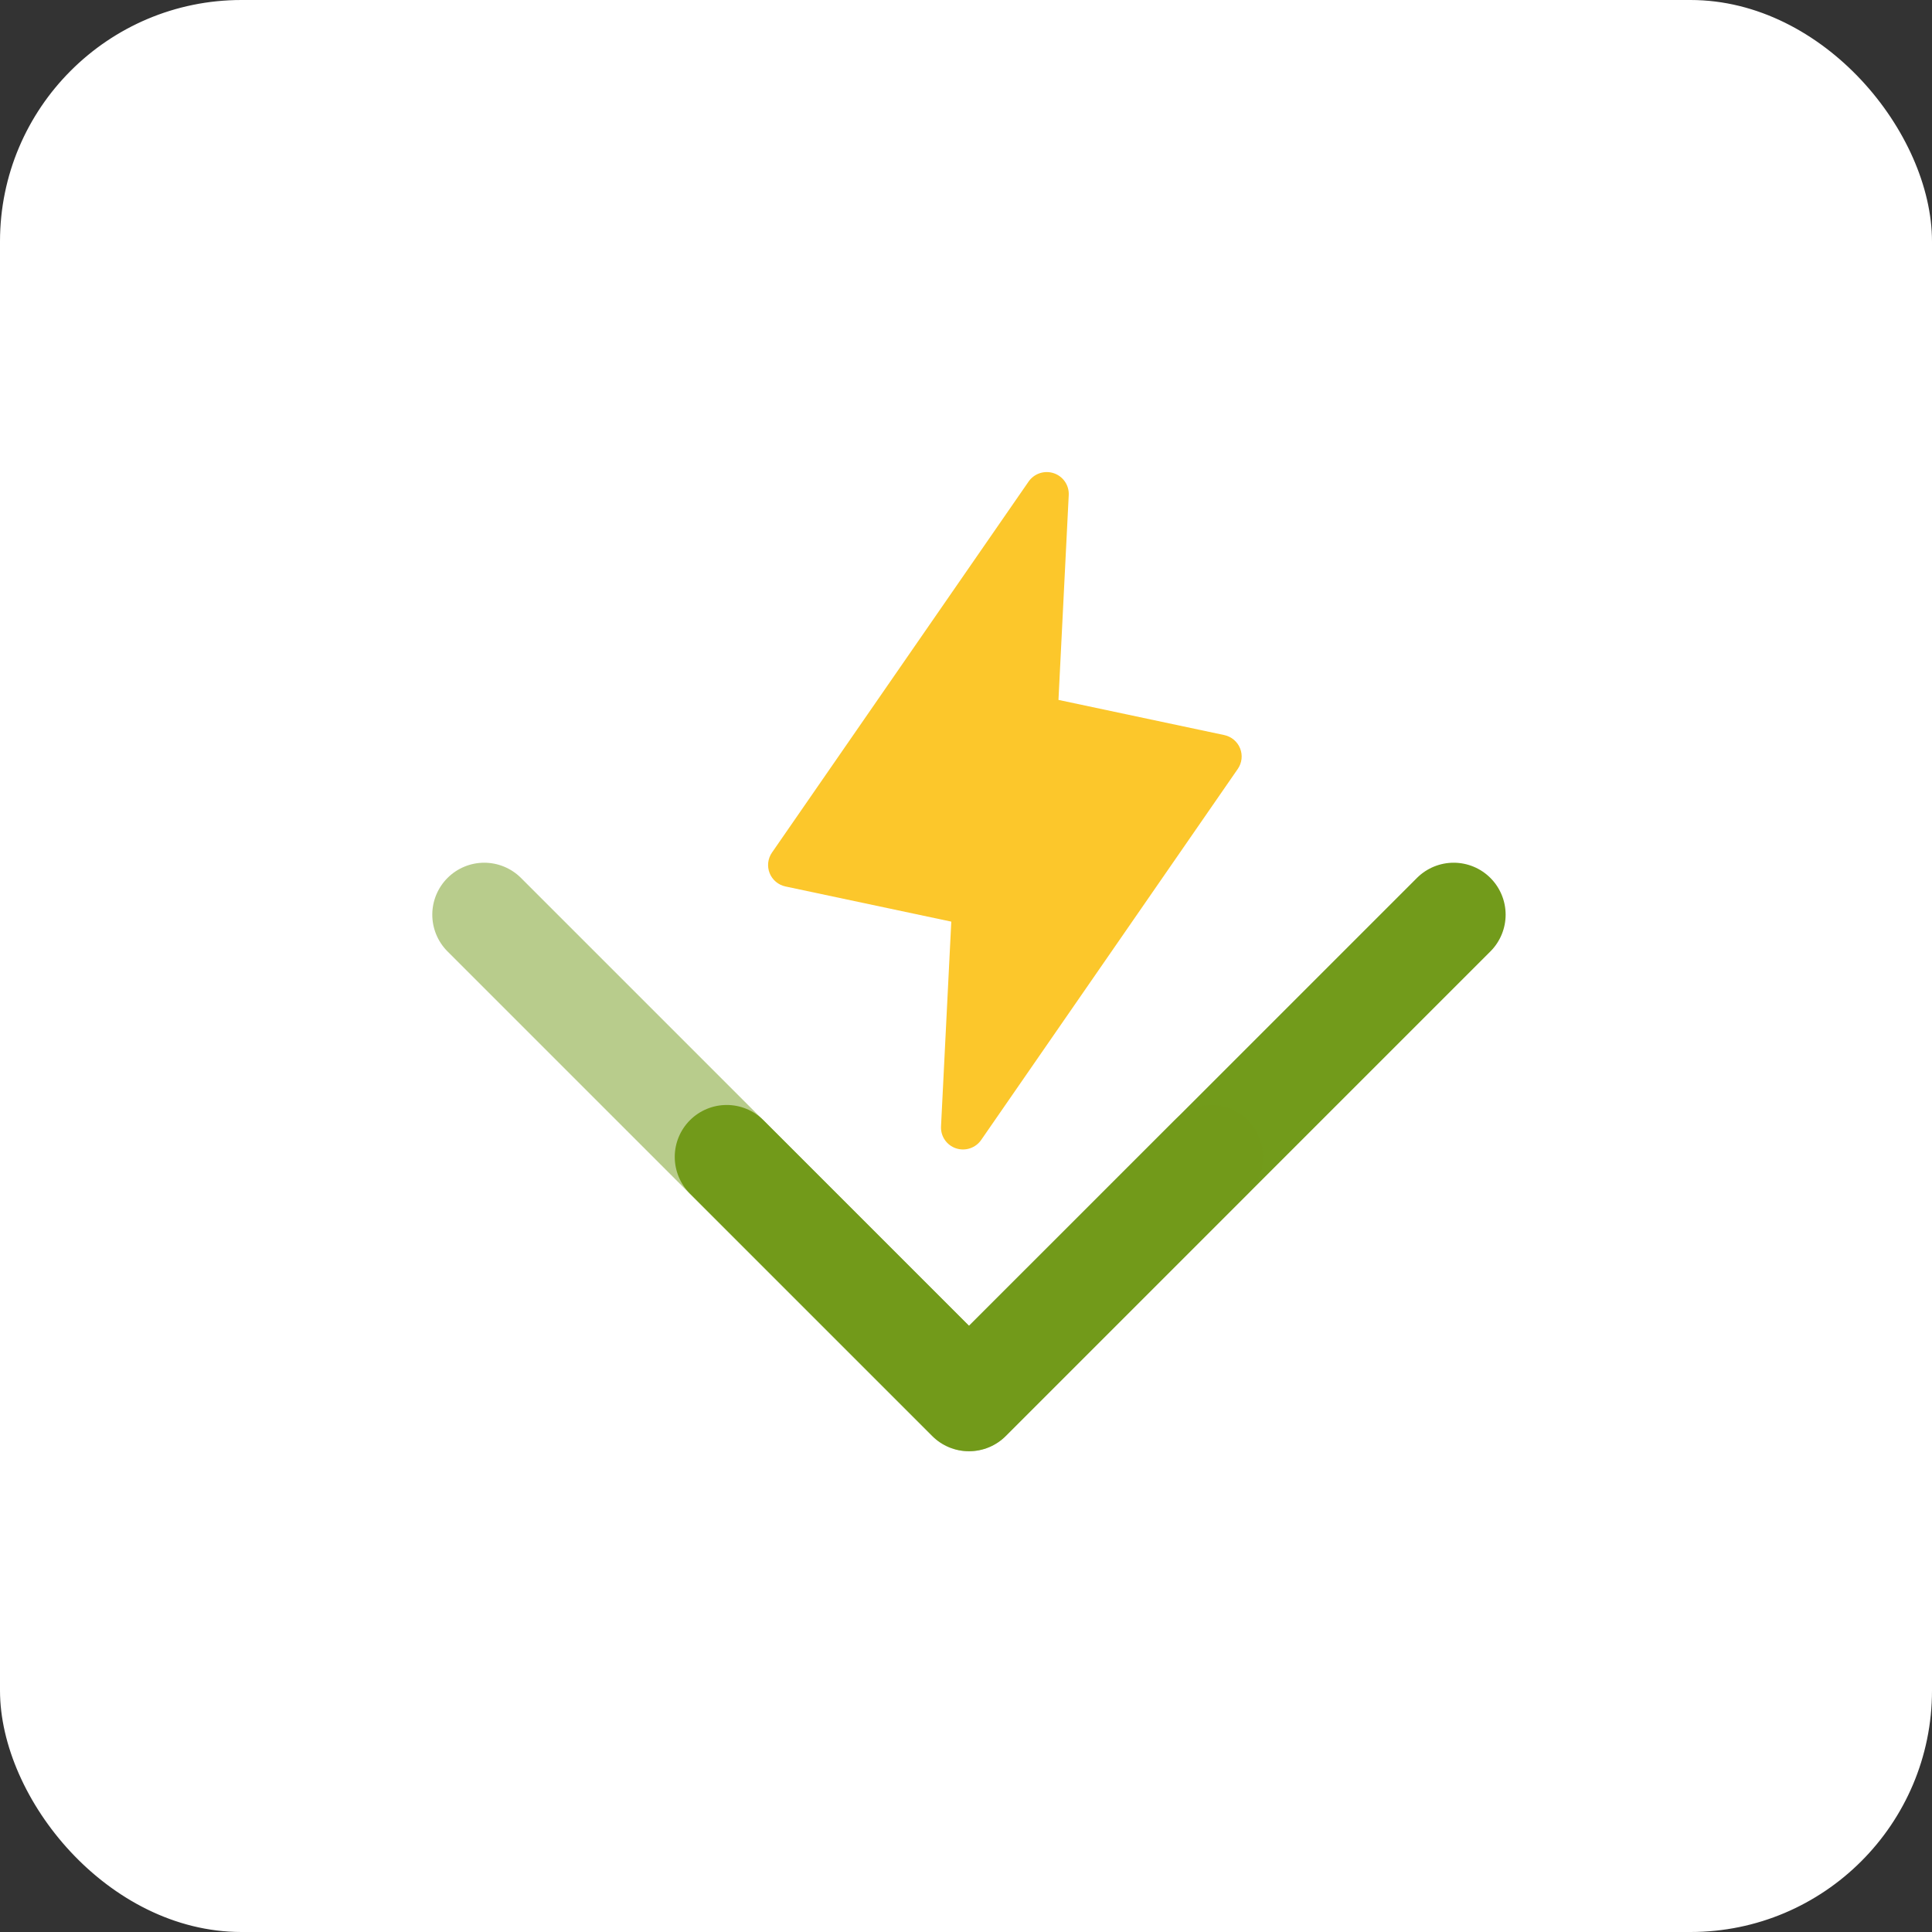 <svg width="256" height="256" viewBox="0 0 256 256" fill="none" xmlns="http://www.w3.org/2000/svg">
<rect x="0" y="0" width="256" height="256" fill="#333333" stroke="none"/>
<rect x="0.5" y="0.5" width="255" height="255" rx="31.5" fill="white"/>
<rect x="0.5" y="0.5" width="255" height="255" rx="31.5" stroke="white"/>
<path d="M164.012 101.889L130.011 151.049C129.651 151.571 129.13 151.961 128.527 152.161C127.924 152.362 127.272 152.36 126.67 152.159C126.068 151.956 125.549 151.564 125.192 151.042C124.834 150.519 124.658 149.894 124.69 149.263L126.051 122.121L104.083 117.462C103.613 117.363 103.176 117.15 102.809 116.842C102.443 116.534 102.158 116.14 101.981 115.696C101.804 115.252 101.739 114.771 101.793 114.296C101.847 113.821 102.018 113.367 102.29 112.973L136.291 63.813C136.652 63.291 137.173 62.901 137.776 62.701C138.379 62.501 139.031 62.502 139.633 62.704C140.235 62.906 140.754 63.298 141.111 63.821C141.468 64.344 141.645 64.968 141.613 65.6L140.252 92.742L162.22 97.4C162.689 97.5 163.126 97.713 163.493 98.021C163.86 98.329 164.144 98.722 164.321 99.166C164.499 99.611 164.563 100.091 164.51 100.566C164.456 101.041 164.285 101.495 164.012 101.889Z" fill="#FCC72B"/>
<path d="M128.406 192.294C127.502 192.295 126.606 192.118 125.771 191.772C124.935 191.426 124.176 190.918 123.538 190.278L91.411 158.154C90.126 156.862 89.406 155.113 89.408 153.291C89.41 151.468 90.135 149.72 91.424 148.432C92.713 147.143 94.46 146.418 96.283 146.415C98.105 146.413 99.855 147.133 101.147 148.418L128.406 175.674L187.791 116.292C189.086 115.019 190.831 114.308 192.647 114.315C194.463 114.323 196.203 115.047 197.486 116.332C198.771 117.616 199.496 119.355 199.504 121.172C199.51 122.988 198.8 124.733 197.526 126.028L133.273 190.278C132.635 190.919 131.876 191.426 131.041 191.772C130.206 192.118 129.31 192.295 128.406 192.294Z" fill="#729B1B"/>
<path d="M128.378 192.294C129.283 192.295 130.178 192.118 131.014 191.772C131.849 191.426 132.608 190.918 133.247 190.278L165.373 158.154C166.659 156.862 167.379 155.113 167.376 153.291C167.374 151.468 166.649 149.72 165.36 148.432C164.071 147.143 162.324 146.418 160.502 146.415C158.679 146.413 156.93 147.133 155.637 148.418L128.378 175.674L68.994 116.292C67.699 115.019 65.954 114.308 64.138 114.315C62.322 114.323 60.582 115.047 59.298 116.332C58.014 117.616 57.289 119.355 57.281 121.172C57.274 122.988 57.985 124.733 59.258 126.028L123.511 190.278C124.15 190.919 124.908 191.426 125.744 191.772C126.579 192.118 127.474 192.295 128.378 192.294Z" fill="#729B1B" fill-opacity="0.5"/>
</svg>
